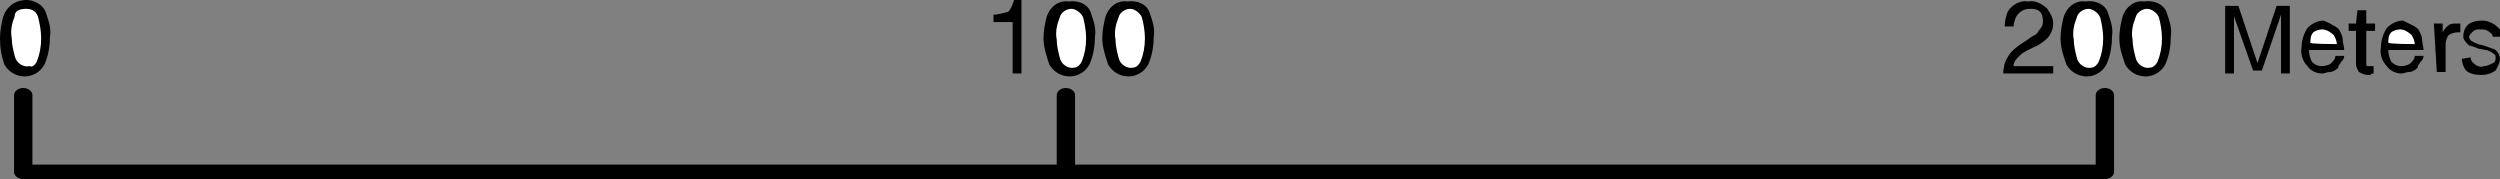 <?xml version="1.0" encoding="utf-8"?>
<!-- Generator: Adobe Illustrator 25.2.3, SVG Export Plug-In . SVG Version: 6.00 Build 0)  -->
<svg version="1.1"
	 id="Layer_1" inkscape:version="0.91 r13725" sodipodi:docname="SBar1-4k.svg" xmlns:cc="http://creativecommons.org/ns#" xmlns:dc="http://purl.org/dc/elements/1.1/" xmlns:inkscape="http://www.inkscape.org/namespaces/inkscape" xmlns:rdf="http://www.w3.org/1999/02/22-rdf-syntax-ns#" xmlns:sodipodi="http://sodipodi.sourceforge.net/DTD/sodipodi-0.dtd" xmlns:svg="http://www.w3.org/2000/svg"
	 xmlns="http://www.w3.org/2000/svg" xmlns:xlink="http://www.w3.org/1999/xlink" x="0px" y="0px" viewBox="0 0 170.1 12.2"
	 style="enable-background:new 0 0 170.1 12.2;" xml:space="preserve">
<rect x="0" y="0" width="170.1" height="12.2" fill="#808080" stroke="none"/>
<style type="text/css">
	.st0{fill:none;stroke:#000000;stroke-linecap:round;stroke-linejoin:round;}
	.st1{fill:#FFFFFF;}
</style>
<sodipodi:namedview  bordercolor="#666666" borderopacity="1" gridtolerance="10" guidetolerance="10" id="namedview60" inkscape:current-layer="Layer_1" inkscape:cx="88.449997" inkscape:cy="7.5999999" inkscape:document-units="cm" inkscape:pageopacity="0" inkscape:pageshadow="2" inkscape:window-height="1035" inkscape:window-maximized="1" inkscape:window-width="1920" inkscape:window-x="0" inkscape:window-y="1" inkscape:zoom="4" objecttolerance="10" pagecolor="#ffffff" showgrid="false" units="cm">
	</sodipodi:namedview>
<g id="Scale_Bar1" transform="matrix(1.249,0,0,0.983,-0.418,0.189)">
	<path id="path6" inkscape:connector-curvature="0" class="st0" d="M1.6,11.7h113.4"/>
	<path id="path8" inkscape:connector-curvature="0" class="st0" d="M1.6,11.6V6.4"/>
	<path id="path10" inkscape:connector-curvature="0" class="st0" d="M58.4,11.6V6.4"/>
	<path id="path12" inkscape:connector-curvature="0" class="st0" d="M115,11.6V6.4"/>
</g>
<g id="g14" transform="translate(36,7.9972805e-5)">
	<path id="path16" inkscape:connector-curvature="0" d="M115.4,0.4h0.9l1.3,3.9l1.3-3.9h0.9V5h-0.6V2.2c0-0.1,0-0.2,0-0.5
		s0-0.5,0-0.7l-1.3,3.8h-0.6L116,1.1v0.2c0,0.1,0,0.3,0,0.5c0,0.2,0,0.4,0,0.5V5h-0.6L115.4,0.4L115.4,0.4z"/>
	<path id="path18" inkscape:connector-curvature="0" d="M122.7,1.7c0.2,0.1,0.4,0.2,0.5,0.4c0.1,0.2,0.2,0.4,0.2,0.6
		c0,0.2,0.1,0.5,0.1,0.7h-2.4c0,0.3,0.1,0.6,0.2,0.8c0.2,0.2,0.4,0.3,0.7,0.3c0.2,0,0.6-0.1,0.7-0.3c0.1-0.1,0.2-0.2,0.2-0.4h0.6
		c0,0.2-0.1,0.3-0.2,0.4c-0.1,0.2-0.2,0.2-0.2,0.4c-0.2,0.2-0.4,0.3-0.6,0.3c-0.2,0-0.3,0.1-0.5,0.1c-0.4,0-0.8-0.2-1-0.5
		c-0.3-0.3-0.5-0.8-0.4-1.3c0-0.5,0.2-1,0.4-1.3c0.3-0.3,0.7-0.5,1.1-0.5C122.3,1.5,122.6,1.6,122.7,1.7L122.7,1.7z"/>
	<path id="path20" inkscape:connector-curvature="0" class="st1" d="M123,3c0-0.2-0.1-0.4-0.2-0.6c-0.2-0.2-0.5-0.4-0.8-0.4
		c-0.2,0-0.5,0.1-0.6,0.2c-0.2,0.2-0.2,0.5-0.2,0.7C121.1,3,123,3,123,3z"/>
	<path id="path22" inkscape:connector-curvature="0" d="M124.4,0.7h0.6v0.9h0.6v0.5H125v2.2c0,0.1,0,0.2,0.1,0.2c0.1,0,0.2,0,0.2,0
		h0.1h0.1V5c-0.1,0-0.2,0-0.2,0.1c-0.1,0-0.2,0-0.2,0c-0.2,0-0.4-0.1-0.6-0.2c-0.1-0.2-0.2-0.3-0.2-0.6V2.1h-0.5V1.6h0.5L124.4,0.7
		L124.4,0.7z"/>
	<path id="path24" inkscape:connector-curvature="0" d="M128.1,1.7c0.2,0.1,0.4,0.2,0.5,0.4c0.1,0.2,0.2,0.4,0.2,0.6
		c0,0.2,0.1,0.5,0.1,0.7h-2.4c0,0.3,0.1,0.6,0.2,0.8c0.2,0.2,0.4,0.3,0.7,0.3c0.2,0,0.6-0.1,0.7-0.3c0.1-0.1,0.2-0.2,0.2-0.4h0.6
		c0,0.2-0.1,0.3-0.2,0.4c-0.1,0.2-0.2,0.2-0.2,0.4c-0.2,0.2-0.4,0.3-0.6,0.3c-0.2,0-0.3,0.1-0.5,0.1c-0.4,0-0.8-0.2-1-0.5
		c-0.3-0.3-0.5-0.8-0.4-1.3c0-0.5,0.2-1,0.4-1.3c0.3-0.3,0.7-0.5,1.1-0.5C127.7,1.5,127.9,1.6,128.1,1.7L128.1,1.7z"/>
	<path id="path26" inkscape:connector-curvature="0" class="st1" d="M128.3,3c0-0.2-0.1-0.4-0.2-0.6c-0.2-0.2-0.5-0.4-0.8-0.4
		c-0.2,0-0.5,0.1-0.6,0.2c-0.2,0.2-0.2,0.5-0.2,0.7C126.5,3,128.3,3,128.3,3z"/>
	<path id="path28" inkscape:connector-curvature="0" d="M129.6,1.6h0.6v0.6c0.1-0.2,0.2-0.3,0.3-0.4c0.2-0.2,0.4-0.2,0.6-0.2
		c0,0,0,0,0.1,0s0.1,0,0.2,0v0.6h-0.1h-0.1c-0.2,0-0.5,0.1-0.6,0.2s-0.2,0.4-0.2,0.6v1.9h-0.6L129.6,1.6L129.6,1.6z"/>
	<path id="path30" inkscape:connector-curvature="0" d="M132.1,3.9c0,0.2,0.1,0.3,0.2,0.4c0.2,0.2,0.5,0.3,0.7,0.2
		c0.2,0,0.4-0.1,0.6-0.2c0.2-0.1,0.2-0.2,0.2-0.4s-0.1-0.2-0.2-0.3c-0.2-0.1-0.3-0.2-0.5-0.2l-0.5-0.1c-0.2-0.1-0.5-0.2-0.6-0.2
		c-0.2-0.2-0.4-0.4-0.4-0.6c0-0.3,0.1-0.6,0.3-0.8c0.2-0.2,0.6-0.3,1-0.3c0.4,0,0.8,0.2,1.1,0.5c0.2,0.2,0.2,0.4,0.2,0.6h-0.6
		c0-0.2-0.1-0.2-0.2-0.3c-0.2-0.2-0.4-0.2-0.7-0.2c-0.2,0-0.3,0-0.5,0.2c-0.1,0.1-0.2,0.2-0.2,0.3s0.1,0.3,0.2,0.3
		c0.1,0.1,0.2,0.1,0.4,0.2l0.4,0.1c0.3,0.1,0.6,0.2,0.8,0.3c0.2,0.2,0.3,0.4,0.3,0.6c0,0.3-0.2,0.6-0.3,0.8c-0.3,0.2-0.6,0.3-1,0.3
		c-0.4,0-0.8-0.1-1-0.3c-0.2-0.2-0.3-0.6-0.3-0.8C131.6,4,132.1,3.9,132.1,3.9z"/>
</g>
<g id="g32" transform="translate(18,7.9972805e-5)">
	<path id="path34" inkscape:connector-curvature="0" d="M49.6,1.5V1c0.3,0,0.6-0.1,1-0.2C50.8,0.6,50.9,0.3,51,0h0.5v5h-0.6V1.5
		C50.8,1.5,49.6,1.5,49.6,1.5z"/>
	<path id="path36" inkscape:connector-curvature="0" d="M56.2,0.8c0.2,0.6,0.4,1.1,0.3,1.7c0,0.6-0.1,1.2-0.3,1.7
		c-0.2,0.6-0.8,1-1.4,1c-0.6,0-1.1-0.3-1.4-0.8C53.2,3.8,53,3.2,53,2.6c0-0.5,0.1-1,0.2-1.4c0.2-0.7,0.8-1.2,1.5-1.1
		C55.4,0,56,0.3,56.2,0.8z"/>
	<path id="path38" inkscape:connector-curvature="0" class="st1" d="M55.6,4.2c0.2-0.5,0.3-1,0.3-1.6c0-0.5-0.1-1-0.2-1.4
		c-0.1-0.3-0.5-0.6-0.8-0.6c-0.3,0-0.7,0.2-0.8,0.6c-0.2,0.5-0.3,1-0.2,1.5c0,0.4,0.1,0.8,0.2,1.2c0.1,0.5,0.6,0.8,1,0.7
		C55.3,4.6,55.5,4.4,55.6,4.2C55.6,4.2,55.6,4.2,55.6,4.2z"/>
	<path id="path40" inkscape:connector-curvature="0" d="M60.2,0.8c0.2,0.6,0.4,1.1,0.3,1.7c0,0.6-0.1,1.2-0.3,1.7
		c-0.2,0.6-0.8,1-1.4,1c-0.6,0-1.1-0.3-1.4-0.8C57.2,3.8,57,3.2,57,2.6c0-0.5,0.1-1,0.2-1.4c0.2-0.7,0.8-1.2,1.5-1.1
		C59.4,0,60,0.3,60.2,0.8z"/>
	<path id="path42" inkscape:connector-curvature="0" class="st1" d="M59.6,4.2c0.2-0.5,0.3-1,0.3-1.6c0-0.5-0.1-1-0.2-1.4
		c-0.1-0.3-0.5-0.6-0.8-0.6c-0.3,0-0.7,0.2-0.8,0.6c-0.2,0.5-0.3,1-0.2,1.5c0,0.4,0.1,0.8,0.2,1.2c0.1,0.5,0.6,0.8,1,0.7
		C59.3,4.6,59.5,4.4,59.6,4.2C59.6,4.2,59.6,4.2,59.6,4.2z"/>
</g>
<g id="g44" transform="translate(34,7.9972805e-5)">
	<path id="path46" inkscape:connector-curvature="0" d="M102.6,3.9c0.2-0.4,0.6-0.7,0.9-0.9l0.6-0.4c0.2-0.2,0.5-0.2,0.6-0.5
		c0.2-0.2,0.3-0.4,0.3-0.6S105,1,104.8,0.8c-0.2-0.2-0.5-0.2-0.7-0.2c-0.4,0-0.7,0.2-0.9,0.5c-0.1,0.2-0.2,0.5-0.2,0.7h-0.6
		c0-0.4,0.1-0.7,0.2-1c0.3-0.5,0.9-0.8,1.4-0.7c0.5-0.1,1,0.2,1.3,0.5c0.2,0.3,0.4,0.6,0.4,1s-0.2,0.8-0.4,1
		c-0.2,0.2-0.6,0.5-0.9,0.6L104,3.4c-0.2,0.1-0.4,0.2-0.6,0.4C103.2,4,103,4.2,103,4.5h2.7V5h-3.4C102.3,4.6,102.4,4.2,102.6,3.9
		L102.6,3.9z"/>
	<path id="path48" inkscape:connector-curvature="0" d="M109.4,0.8c0.2,0.6,0.4,1.1,0.3,1.7c0,0.6-0.1,1.2-0.3,1.7
		c-0.2,0.6-0.8,1-1.4,1c-0.6,0-1.1-0.3-1.4-0.8c-0.2-0.6-0.4-1.1-0.4-1.8c0-0.5,0.1-1,0.2-1.4c0.2-0.7,0.8-1.2,1.5-1.1
		C108.6,0,109.2,0.3,109.4,0.8z"/>
	<path id="path50" inkscape:connector-curvature="0" class="st1" d="M108.8,4.2c0.2-0.5,0.3-1,0.3-1.6c0-0.5-0.1-1-0.2-1.4
		c-0.1-0.3-0.5-0.6-0.8-0.6c-0.3,0-0.7,0.2-0.8,0.6c-0.2,0.5-0.3,1-0.2,1.5c0,0.4,0.1,0.8,0.2,1.2c0.1,0.5,0.6,0.8,1,0.7
		C108.5,4.6,108.7,4.4,108.8,4.2L108.8,4.2L108.8,4.2z"/>
	<path id="path52" inkscape:connector-curvature="0" d="M113.4,0.8c0.2,0.6,0.4,1.1,0.3,1.7c0,0.6-0.1,1.2-0.3,1.7
		c-0.2,0.6-0.8,1-1.4,1c-0.6,0-1.1-0.3-1.4-0.8c-0.2-0.6-0.4-1.1-0.4-1.8c0-0.5,0.1-1,0.2-1.4c0.2-0.7,0.8-1.2,1.5-1.1
		C112.6,0,113.2,0.3,113.4,0.8z"/>
	<path id="path54" inkscape:connector-curvature="0" class="st1" d="M112.8,4.2c0.2-0.5,0.3-1,0.3-1.6c0-0.5-0.1-1-0.2-1.4
		c-0.1-0.3-0.5-0.6-0.8-0.6c-0.3,0-0.7,0.2-0.8,0.6c-0.2,0.5-0.3,1-0.2,1.5c0,0.4,0.1,0.8,0.2,1.2c0.1,0.5,0.6,0.8,1,0.7
		C112.5,4.6,112.7,4.4,112.8,4.2L112.8,4.2L112.8,4.2z"/>
</g>
<path id="path56" inkscape:connector-curvature="0" d="M3.1,0.8c0.2,0.6,0.4,1.1,0.3,1.7c0,0.6-0.1,1.2-0.3,1.7
	c-0.2,0.6-0.8,1-1.4,1c-0.6,0-1.1-0.3-1.4-0.8C0.1,3.8,0,3.3,0,2.6c0-0.5,0.1-1,0.2-1.4C0.4,0.5,1,0,1.8,0C2.3,0,2.9,0.3,3.1,0.8z"
	/>
<path id="path58" inkscape:connector-curvature="0" class="st1" d="M2.5,4.2c0.2-0.5,0.3-1,0.3-1.6c0-0.5-0.1-1-0.2-1.4
	C2.5,0.8,2.2,0.6,1.8,0.6C1.4,0.6,1,0.7,1,1.1c-0.2,0.5-0.3,1-0.2,1.5c0,0.4,0.1,0.8,0.2,1.2c0.1,0.5,0.6,0.8,1,0.7
	C2.2,4.6,2.4,4.4,2.5,4.2z"/>
</svg>
